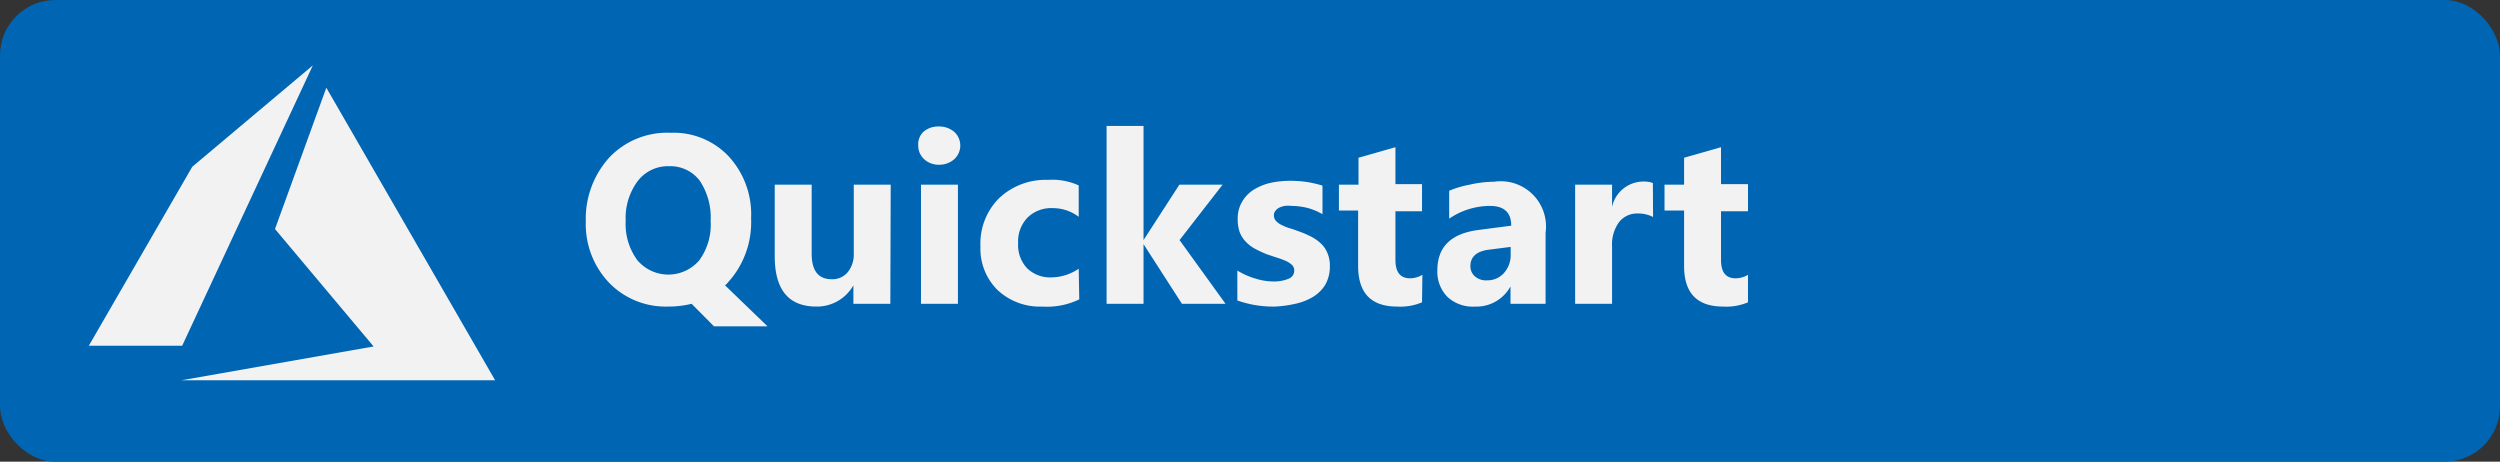 <svg xmlns="http://www.w3.org/2000/svg" width="135.37" height="25" viewBox="0 0 135.37 25">
  <rect x="0" y="0" width="135.37" height="25" fill="#333333" stroke="none"/>
  <g id="Shapes">
    <rect width="135.37" height="25" rx="3" fill="#0065b3"/>
    <g>
      <polygon points="9.83 20.59 26.81 20.59 17.67 4.75 14.89 12.4 20.23 18.76 9.83 20.59" fill="#f2f2f3"/>
      <polygon points="16.94 3.54 10.41 9.03 4.81 18.72 9.86 18.72 9.86 18.73 16.94 3.54" fill="#f2f2f3"/>
    </g>
  </g>
  <g id="Text">
    <g>
      <path d="M36.14,16.6A4.26,4.26,0,0,1,33,15.33,4.59,4.59,0,0,1,31.72,12,4.94,4.94,0,0,1,33,8.52a4.32,4.32,0,0,1,3.32-1.33,4.09,4.09,0,0,1,3.14,1.28,4.63,4.63,0,0,1,1.21,3.36,4.83,4.83,0,0,1-1.25,3.46l-.08.09-.08.07,2.3,2.22H38.66l-1.21-1.22A5.3,5.3,0,0,1,36.14,16.6ZM36.23,9a2.06,2.06,0,0,0-1.71.82,3.33,3.33,0,0,0-.64,2.14,3.29,3.29,0,0,0,.64,2.14,2.2,2.2,0,0,0,3.34,0,3.26,3.26,0,0,0,.62-2.13,3.59,3.59,0,0,0-.6-2.2A2,2,0,0,0,36.23,9Z" fill="#f2f2f3"/>
      <path d="M48.21,16.45h-2v-1h0a2.27,2.27,0,0,1-2,1.15c-1.51,0-2.26-.91-2.26-2.73V10h2v3.74c0,.92.36,1.38,1.09,1.38a1.07,1.07,0,0,0,.86-.38,1.5,1.5,0,0,0,.33-1V10h2Z" fill="#f2f2f3"/>
      <path d="M50.87,8.92a1.16,1.16,0,0,1-.83-.3,1,1,0,0,1-.32-.74A.93.93,0,0,1,50,7.14a1.2,1.2,0,0,1,.83-.29,1.24,1.24,0,0,1,.84.29,1,1,0,0,1,0,1.48A1.2,1.2,0,0,1,50.87,8.92Zm1,7.53h-2V10h2Z" fill="#f2f2f3"/>
      <path d="M58.44,16.21a4,4,0,0,1-2,.39,3.35,3.35,0,0,1-2.43-.9,3.14,3.14,0,0,1-.92-2.35,3.47,3.47,0,0,1,1-2.61,3.66,3.66,0,0,1,2.66-1,3.45,3.45,0,0,1,1.66.3v1.7a2.31,2.31,0,0,0-1.4-.47,1.83,1.83,0,0,0-1.37.51,1.86,1.86,0,0,0-.51,1.39,1.83,1.83,0,0,0,.49,1.36,1.79,1.79,0,0,0,1.32.49,2.69,2.69,0,0,0,1.47-.47Z" fill="#f2f2f3"/>
      <path d="M66.36,16.45H64l-2.08-3.23h0v3.23h-2V6.82h2V13h0l1.94-3H66.2L63.87,13Z" fill="#f2f2f3"/>
      <path d="M67,16.27V14.65a4,4,0,0,0,1,.44,3.21,3.21,0,0,0,.93.15,2,2,0,0,0,.85-.15.46.46,0,0,0,.3-.44.4.4,0,0,0-.14-.32,1.23,1.23,0,0,0-.36-.22,4.24,4.24,0,0,0-.47-.17l-.51-.17a6.2,6.2,0,0,1-.68-.32,1.92,1.92,0,0,1-.49-.39,1.49,1.49,0,0,1-.31-.51,2.09,2.09,0,0,1-.1-.69,1.75,1.75,0,0,1,.24-.94,1.87,1.87,0,0,1,.63-.65,3,3,0,0,1,.91-.37,5.22,5.22,0,0,1,1.06-.11,6.62,6.62,0,0,1,.88.06,6.45,6.45,0,0,1,.87.2V11.6a3.23,3.23,0,0,0-.81-.34,3.69,3.69,0,0,0-.86-.11,1.5,1.5,0,0,0-.37,0,1,1,0,0,0-.31.1.55.55,0,0,0-.2.17.35.35,0,0,0-.08.24.44.44,0,0,0,.11.3,1,1,0,0,0,.3.22,3.17,3.17,0,0,0,.41.17,4,4,0,0,1,.45.15,5.38,5.38,0,0,1,.72.3,2.32,2.32,0,0,1,.56.39,1.45,1.45,0,0,1,.35.52,1.7,1.7,0,0,1,.13.71,2,2,0,0,1-.25,1,2,2,0,0,1-.67.66,3.16,3.16,0,0,1-1,.38A5.93,5.93,0,0,1,69,16.6,5.79,5.79,0,0,1,67,16.27Z" fill="#f2f2f3"/>
      <path d="M77,16.37a3,3,0,0,1-1.34.23c-1.42,0-2.12-.73-2.12-2.2v-3H72.5V10h1.06V8.54l2-.57v2H77v1.47H75.56v2.63c0,.68.27,1,.8,1a1.33,1.33,0,0,0,.66-.19Z" fill="#f2f2f3"/>
      <path d="M83.69,16.45h-1.9v-.94h0a2.1,2.1,0,0,1-1.93,1.09,2,2,0,0,1-1.49-.53,1.94,1.94,0,0,1-.54-1.43c0-1.27.74-2,2.24-2.19l1.76-.23c0-.71-.38-1.07-1.15-1.07a3.94,3.94,0,0,0-2.21.69V10.33A5.2,5.2,0,0,1,79.58,10a6.07,6.07,0,0,1,1.33-.16,2.45,2.45,0,0,1,2.78,2.77ZM81.8,13.8v-.43l-1.18.15c-.65.08-1,.38-1,.88a.71.71,0,0,0,.24.56.9.9,0,0,0,.65.22,1.2,1.2,0,0,0,.92-.39A1.44,1.44,0,0,0,81.8,13.8Z" fill="#f2f2f3"/>
      <path d="M89.51,11.75a1.78,1.78,0,0,0-.85-.19,1.23,1.23,0,0,0-1,.48,2.05,2.05,0,0,0-.37,1.3v3.11h-2V10h2v1.2h0A1.74,1.74,0,0,1,89,9.83a1.34,1.34,0,0,1,.5.08Z" fill="#f2f2f3"/>
      <path d="M94.65,16.37a3,3,0,0,1-1.34.23c-1.42,0-2.12-.73-2.12-2.2v-3H90.13V10h1.06V8.54l2-.57v2h1.46v1.47H93.19v2.63c0,.68.26,1,.8,1a1.33,1.33,0,0,0,.66-.19Z" fill="#f2f2f3"/>
    </g>
  </g>
</svg>
